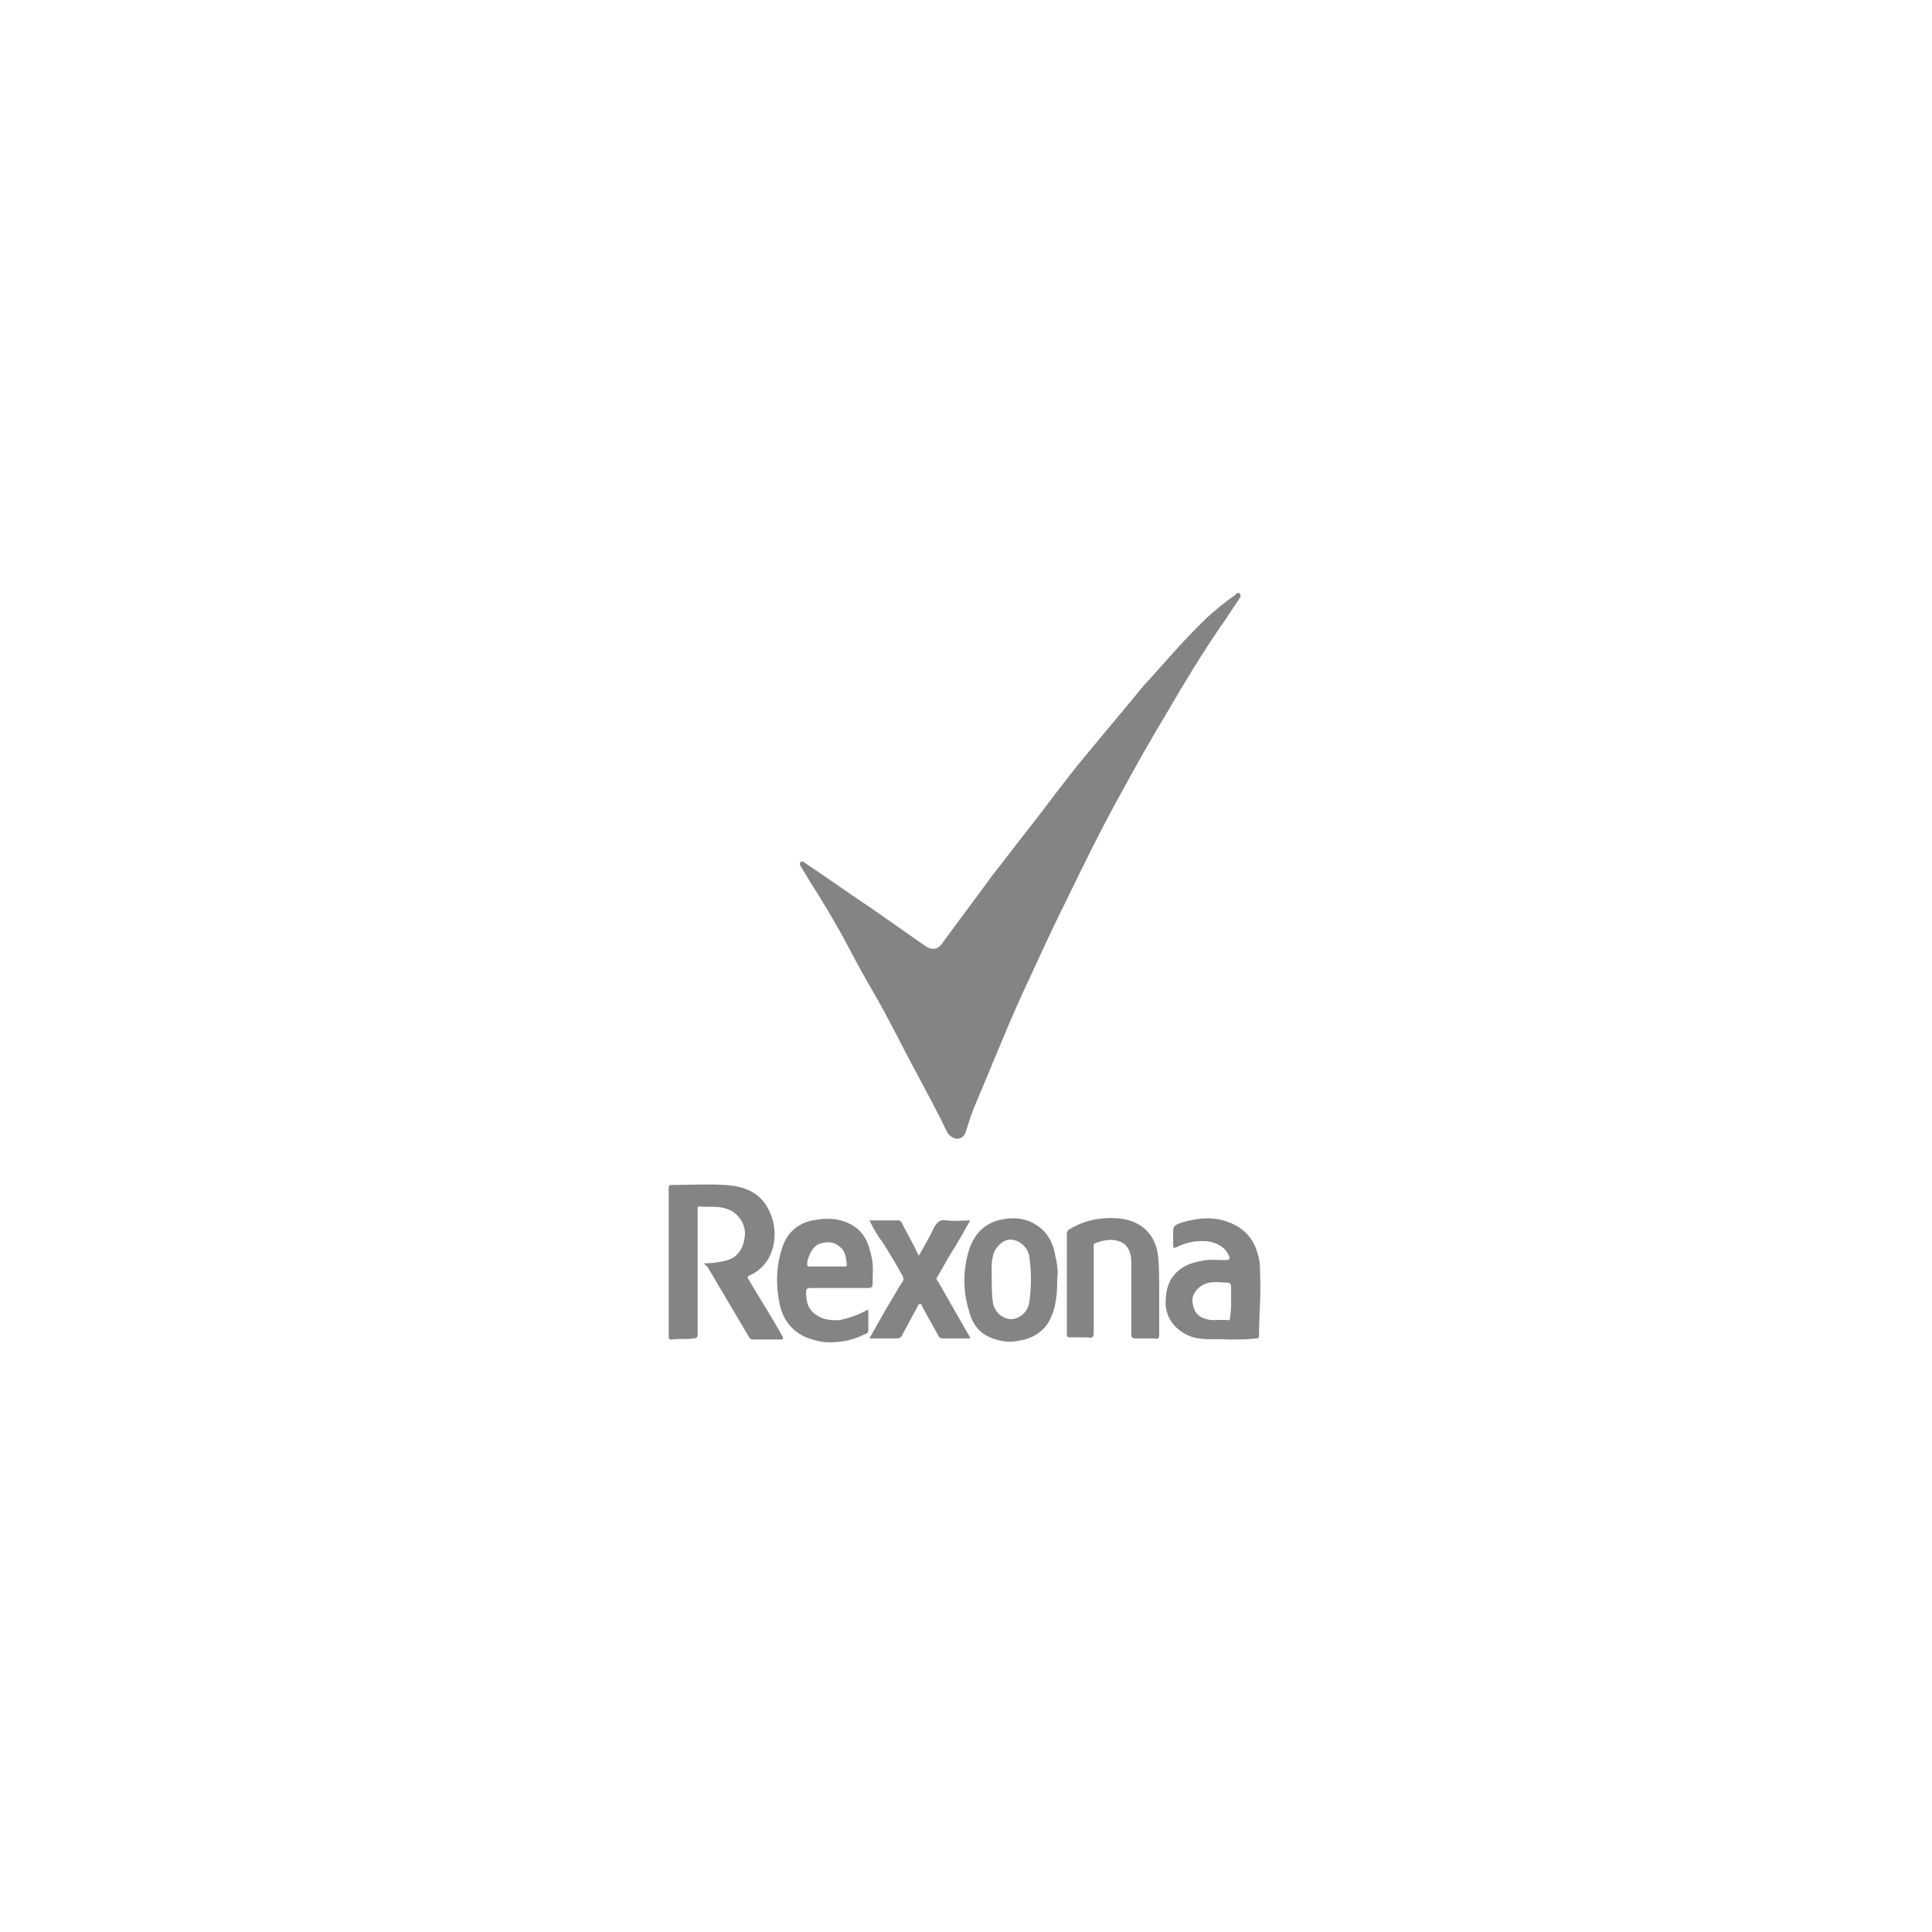 <?xml version="1.0" encoding="utf-8"?>
<!-- Generator: Adobe Illustrator 17.1.0, SVG Export Plug-In . SVG Version: 6.00 Build 0)  -->
<!DOCTYPE svg PUBLIC "-//W3C//DTD SVG 1.1//EN" "http://www.w3.org/Graphics/SVG/1.1/DTD/svg11.dtd">
<svg version="1.1" xmlns="http://www.w3.org/2000/svg" xmlns:xlink="http://www.w3.org/1999/xlink" x="0px" y="0px"
	 viewBox="0 0 180 180" enable-background="new 0 0 180 180" xml:space="preserve">
<g id="Layer_2" display="none">
	<rect x="70.4" y="55" display="inline" fill="#848485" width="39" height="70"/>
</g>
<g id="Layer_1">
	<g>
		<path fill="#848485" d="M89.1,106.1c-0.4-0.1-0.7-0.3-0.9-0.7c-0.9-1.9-1.9-3.7-2.9-5.6c-1.3-2.4-2.5-4.9-3.9-7.3
			c-1-1.7-1.9-3.4-2.8-5.1c-1-1.8-2-3.5-3.1-5.2c-0.3-0.5-0.6-1-0.9-1.5c-0.1-0.1-0.1-0.3,0-0.4c0.1-0.1,0.3,0,0.4,0.1
			c2.1,1.4,4.2,2.9,6.3,4.3c1.7,1.2,3.3,2.3,5,3.5c0.5,0.3,1,0.3,1.4-0.2c1.6-2.2,3.2-4.3,4.8-6.5c1.2-1.5,2.3-3,3.5-4.5
			c1.1-1.4,2.2-2.9,3.3-4.3c1-1.3,2-2.5,3-3.7c1-1.2,2-2.4,3-3.6c0.6-0.7,1.1-1.4,1.7-2c1.8-2,3.5-4,5.5-5.9c0.8-0.7,1.6-1.4,2.5-2
			c0.1-0.1,0.3-0.4,0.5-0.2c0.2,0.2,0,0.4-0.1,0.6c-0.6,0.8-1.1,1.7-1.7,2.5c-1.7,2.5-3.3,5.1-4.8,7.7c-1.5,2.5-3,5.1-4.4,7.7
			c-1.9,3.4-3.6,6.9-5.3,10.4c-1.4,2.8-2.7,5.7-4,8.5c-1.5,3.3-2.8,6.6-4.2,9.9c-0.4,0.9-0.7,1.8-1,2.8
			C89.9,105.7,89.7,106.1,89.1,106.1z"/>
		<path fill="#848485" d="M65.6,117.7c0.8,0,1.5-0.1,2.2-0.3c1-0.3,1.5-1.2,1.6-2.3c0.1-1.1-0.7-2.1-1.5-2.4
			c-0.9-0.4-1.8-0.2-2.7-0.3c-0.3,0-0.2,0.2-0.2,0.4c0,1.3,0,2.6,0,3.9c0,2.5,0,5,0,7.5c0,0.3,0,0.5-0.4,0.5c-0.7,0.1-1.3,0-2,0.1
			c-0.3,0-0.3-0.1-0.3-0.3c0-4.6,0-9.2,0-13.8c0-0.3,0.1-0.3,0.3-0.3c1.6,0,3.3-0.1,4.9,0c2,0.1,3.8,0.8,4.5,3.3
			c0.5,1.9-0.1,4.2-2.1,5.1c-0.3,0.1-0.3,0.2-0.1,0.5c1,1.7,2.1,3.4,3.1,5.2c0.1,0.2,0.1,0.3-0.2,0.3c-0.9,0-1.7,0-2.6,0
			c-0.2,0-0.2-0.1-0.3-0.2c-1.3-2.2-2.6-4.4-3.9-6.6C65.7,117.9,65.7,117.8,65.6,117.7z"/>
		<path fill="#848485" d="M114.4,124.8c-1-0.1-2.1,0.1-3.2-0.2c-1.4-0.4-2.6-1.6-2.6-3.2c0-0.8,0.1-1.5,0.5-2.2
			c0.6-1,1.6-1.5,2.7-1.7c0.8-0.2,1.6-0.1,2.4-0.1c0.4,0,0.4-0.2,0.3-0.4c-0.3-0.7-0.9-1.1-1.7-1.3c-1.1-0.2-2.2,0-3.2,0.5
			c-0.2,0.1-0.3,0.1-0.3-0.2c0-0.3,0-0.7,0-1c0-0.8,0-0.8,0.8-1.1c1.7-0.5,3.3-0.6,4.9,0.2c1.2,0.6,1.9,1.6,2.2,2.8
			c0.2,0.6,0.2,1.3,0.2,1.9c0.1,1.9-0.1,3.7-0.1,5.6c0,0.3-0.1,0.3-0.3,0.3C116.2,124.8,115.4,124.8,114.4,124.8z M114.7,121.2
			c0-0.4,0-0.9,0-1.3c0-0.2-0.1-0.4-0.3-0.4c-0.8,0-1.5-0.2-2.3,0.2c-0.6,0.3-1.1,1-1,1.6c0.1,0.9,0.5,1.4,1.3,1.6
			c0.7,0.2,1.3,0,2,0.1c0.2,0,0.2-0.1,0.2-0.3C114.7,122.1,114.7,121.7,114.7,121.2z"/>
		<path fill="#848485" d="M80.9,122c0,0.7,0,1.3,0,1.9c0,0.1,0,0.2-0.1,0.3c-0.8,0.4-1.6,0.7-2.5,0.8c-0.9,0.1-1.7,0.1-2.6-0.2
			c-1.8-0.5-2.8-1.8-3.1-3.5c-0.3-1.6-0.3-3.2,0.2-4.8c0.4-1.5,1.4-2.5,2.9-2.8c1.5-0.3,3-0.2,4.2,0.8c0.8,0.7,1.1,1.6,1.3,2.6
			c0.2,0.8,0.1,1.7,0.1,2.5c0,0.3-0.1,0.4-0.4,0.4c-1.8,0-3.6,0-5.4,0c-0.3,0-0.4,0.1-0.4,0.4c0,0.9,0.2,1.7,1.1,2.2
			c0.6,0.4,1.3,0.4,2,0.4C79.1,122.8,80,122.5,80.9,122z M77,118c0.5,0,1.1,0,1.6,0c0.2,0,0.3,0,0.3-0.2c-0.1-0.6-0.1-1.1-0.5-1.5
			c-0.6-0.6-1.2-0.7-2.1-0.4c-0.6,0.2-1.1,1.3-1.1,1.9c0,0.2,0.1,0.2,0.3,0.2C75.9,118,76.4,118,77,118z"/>
		<path fill="#848485" d="M98.5,119.1c0,1.5-0.1,2.7-0.7,3.9c-0.6,1.1-1.6,1.7-2.8,1.9c-0.9,0.2-1.7,0.1-2.5-0.2
			c-1.2-0.4-1.9-1.3-2.2-2.5c-0.6-1.9-0.6-3.9,0-5.8c0.5-1.5,1.5-2.5,3.1-2.8c1.1-0.2,2.2-0.1,3.1,0.5c1,0.6,1.6,1.6,1.8,2.8
			C98.5,117.7,98.6,118.5,98.5,119.1z M92.4,119.2c0,0.7,0,1.4,0.1,2.1c0.1,0.9,0.9,1.6,1.7,1.6c0.8,0,1.6-0.7,1.7-1.6
			c0.2-1.4,0.2-2.8,0-4.2c-0.1-0.8-0.8-1.5-1.6-1.6c-0.7-0.1-1.4,0.5-1.7,1.2C92.3,117.6,92.4,118.4,92.4,119.2z"/>
		<path fill="#848485" d="M99.4,119.7c0-1.6,0-3.1,0-4.7c0-0.3,0.1-0.4,0.3-0.5c1.3-0.8,2.8-1.1,4.3-1c2,0.1,3.6,1.2,3.9,3.5
			c0.1,1.1,0.1,2.3,0.1,3.4c0,1.3,0,2.6,0,3.9c0,0.4-0.1,0.5-0.5,0.4c-0.6,0-1.2,0-1.7,0c-0.3,0-0.4-0.1-0.4-0.4c0-2.2,0-4.5,0-6.7
			c0-1-0.4-1.8-1.3-2c-0.7-0.2-1.4,0-2,0.2c-0.3,0.1-0.2,0.3-0.2,0.5c0,2.6,0,5.2,0,7.8c0,0.5-0.1,0.6-0.6,0.5c-0.5,0-1.1,0-1.6,0
			c-0.3,0-0.3-0.1-0.3-0.4C99.4,122.9,99.4,121.3,99.4,119.7z"/>
		<path fill="#848485" d="M81,113.7c1,0,1.8,0,2.7,0c0.2,0,0.2,0.1,0.3,0.2c0.5,1,1.1,2,1.6,3.1c0.5-0.9,1-1.7,1.4-2.6
			c0.3-0.5,0.5-0.8,1.2-0.7c0.7,0.1,1.4,0,2.2,0c-0.6,1-1.1,2-1.7,2.9c-0.5,0.8-0.9,1.6-1.4,2.4c-0.1,0.2,0,0.3,0.1,0.4
			c0.9,1.6,1.9,3.3,2.8,4.9c0.1,0.1,0.1,0.2,0.2,0.4c-0.9,0-1.7,0-2.6,0c-0.2,0-0.3-0.1-0.4-0.3c-0.5-0.9-1-1.8-1.5-2.7
			c0-0.1,0-0.2-0.2-0.2c-0.1,0-0.2,0.1-0.2,0.2c-0.5,0.9-0.9,1.7-1.4,2.6c-0.1,0.3-0.3,0.4-0.6,0.4c-0.8,0-1.6,0-2.5,0
			c0.8-1.4,1.5-2.7,2.3-4c0.3-0.5,0.5-0.9,0.8-1.3c0.1-0.2,0.1-0.3,0-0.5c-0.6-1.1-1.2-2.1-1.9-3.2C81.8,115.2,81.4,114.5,81,113.7z
			"/>
	</g>
</g>
</svg>
